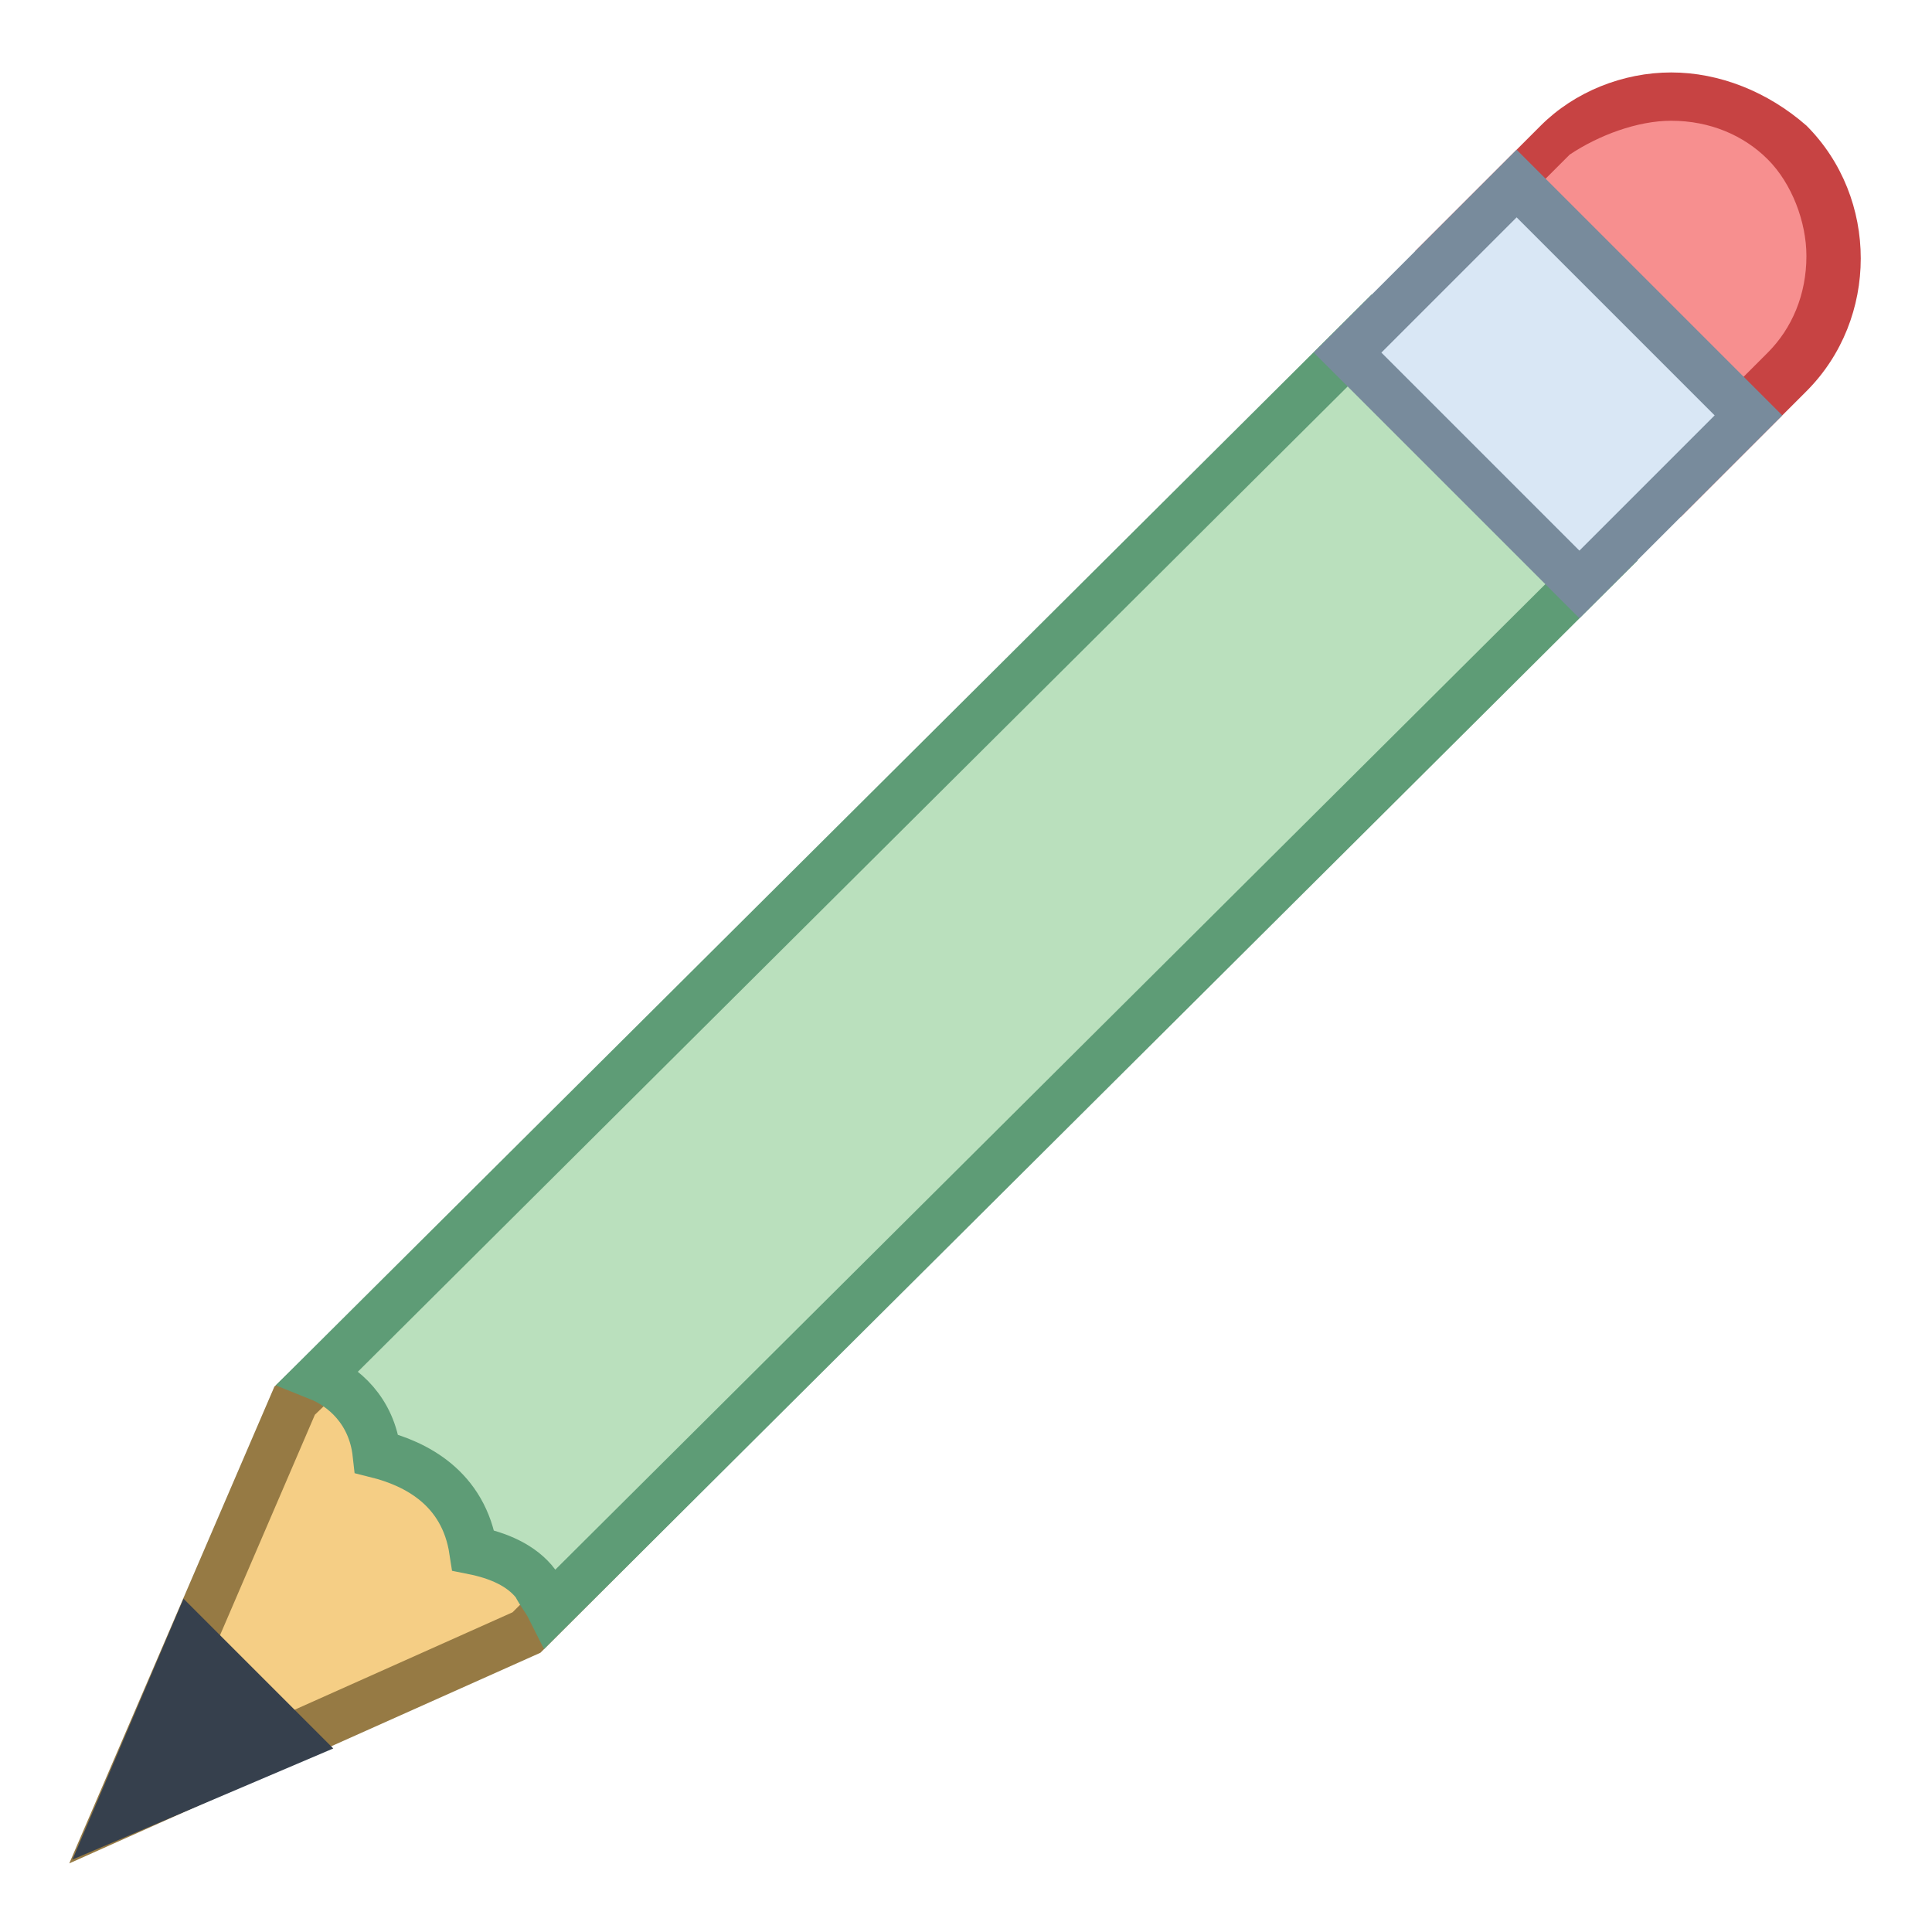 <?xml version="1.0" encoding="utf-8"?>
<!-- Generator: Adobe Illustrator 23.0.3, SVG Export Plug-In . SVG Version: 6.00 Build 0)  -->
<svg version="1.1" id="Layer_1" xmlns="http://www.w3.org/2000/svg" xmlns:xlink="http://www.w3.org/1999/xlink" x="0px" y="0px"
	 viewBox="0 0 40 40" style="enable-background:new 0 0 40 40;" xml:space="preserve">
<style type="text/css">
	.st0{fill:#F5CE85;stroke:#967A44;stroke-miterlimit:10;}
	.st1{fill:#36404D;}
	.st2{fill:#F78F8F;}
	.st3{fill:#C74343;}
	.st4{fill:#BAE0BD;stroke:#5E9C76;stroke-miterlimit:10;}
	.st5{fill:#D9E7F5;}
	.st6{fill:#788B9C;}
</style>
<path class="st0" d="M6.1,29l2.5-2.4l5.1,4.4l-2.8,2.8l-8.5,3.8L6.1,29z"/>
<path class="st1" d="M3.8,33.1l-2.3,5.4l5.4-2.3L3.8,33.1z"/>
<path class="st2" d="M30,5.3L32.2,3c0.6-0.6,1.5-1,2.4-1s1.8,0.4,2.4,1c1.3,1.3,1.3,3.5,0,4.8L34.7,10L30,5.3z"/>
<path class="st3" d="M34.6,2.5c0.8,0,1.5,0.3,2,0.8s0.8,1.3,0.8,2c0,0.8-0.3,1.5-0.8,2l-1.9,1.9l-4.1-4.1l1.9-1.9
	C33.1,2.8,33.9,2.5,34.6,2.5 M34.6,1.5c-1,0-2,0.4-2.7,1.1l-2.6,2.6l5.5,5.5l2.6-2.6c1.5-1.5,1.5-4,0-5.5l0,0
	C36.6,1.9,35.6,1.5,34.6,1.5L34.6,1.5z"/>
<path class="st4" d="M11.4,33.3c-0.1-0.2-0.2-0.3-0.3-0.5c-0.3-0.4-0.8-0.6-1.3-0.7c-0.2-1.3-1.2-1.8-2-2c-0.1-0.9-0.7-1.4-1.2-1.6
	L28.4,6.8l4.8,4.8L11.4,33.3z"/>
<g>
	<path class="st5" d="M27.9,7.3l3.5-3.5l4.8,4.8l-3.5,3.5L27.9,7.3z"/>
	<path class="st6" d="M31.4,4.5l4.1,4.1l-2.8,2.8l-4.1-4.1L31.4,4.5 M31.4,3.1l-4.2,4.2l5.5,5.5l4.2-4.2L31.4,3.1L31.4,3.1z"/>
</g>
</svg>
